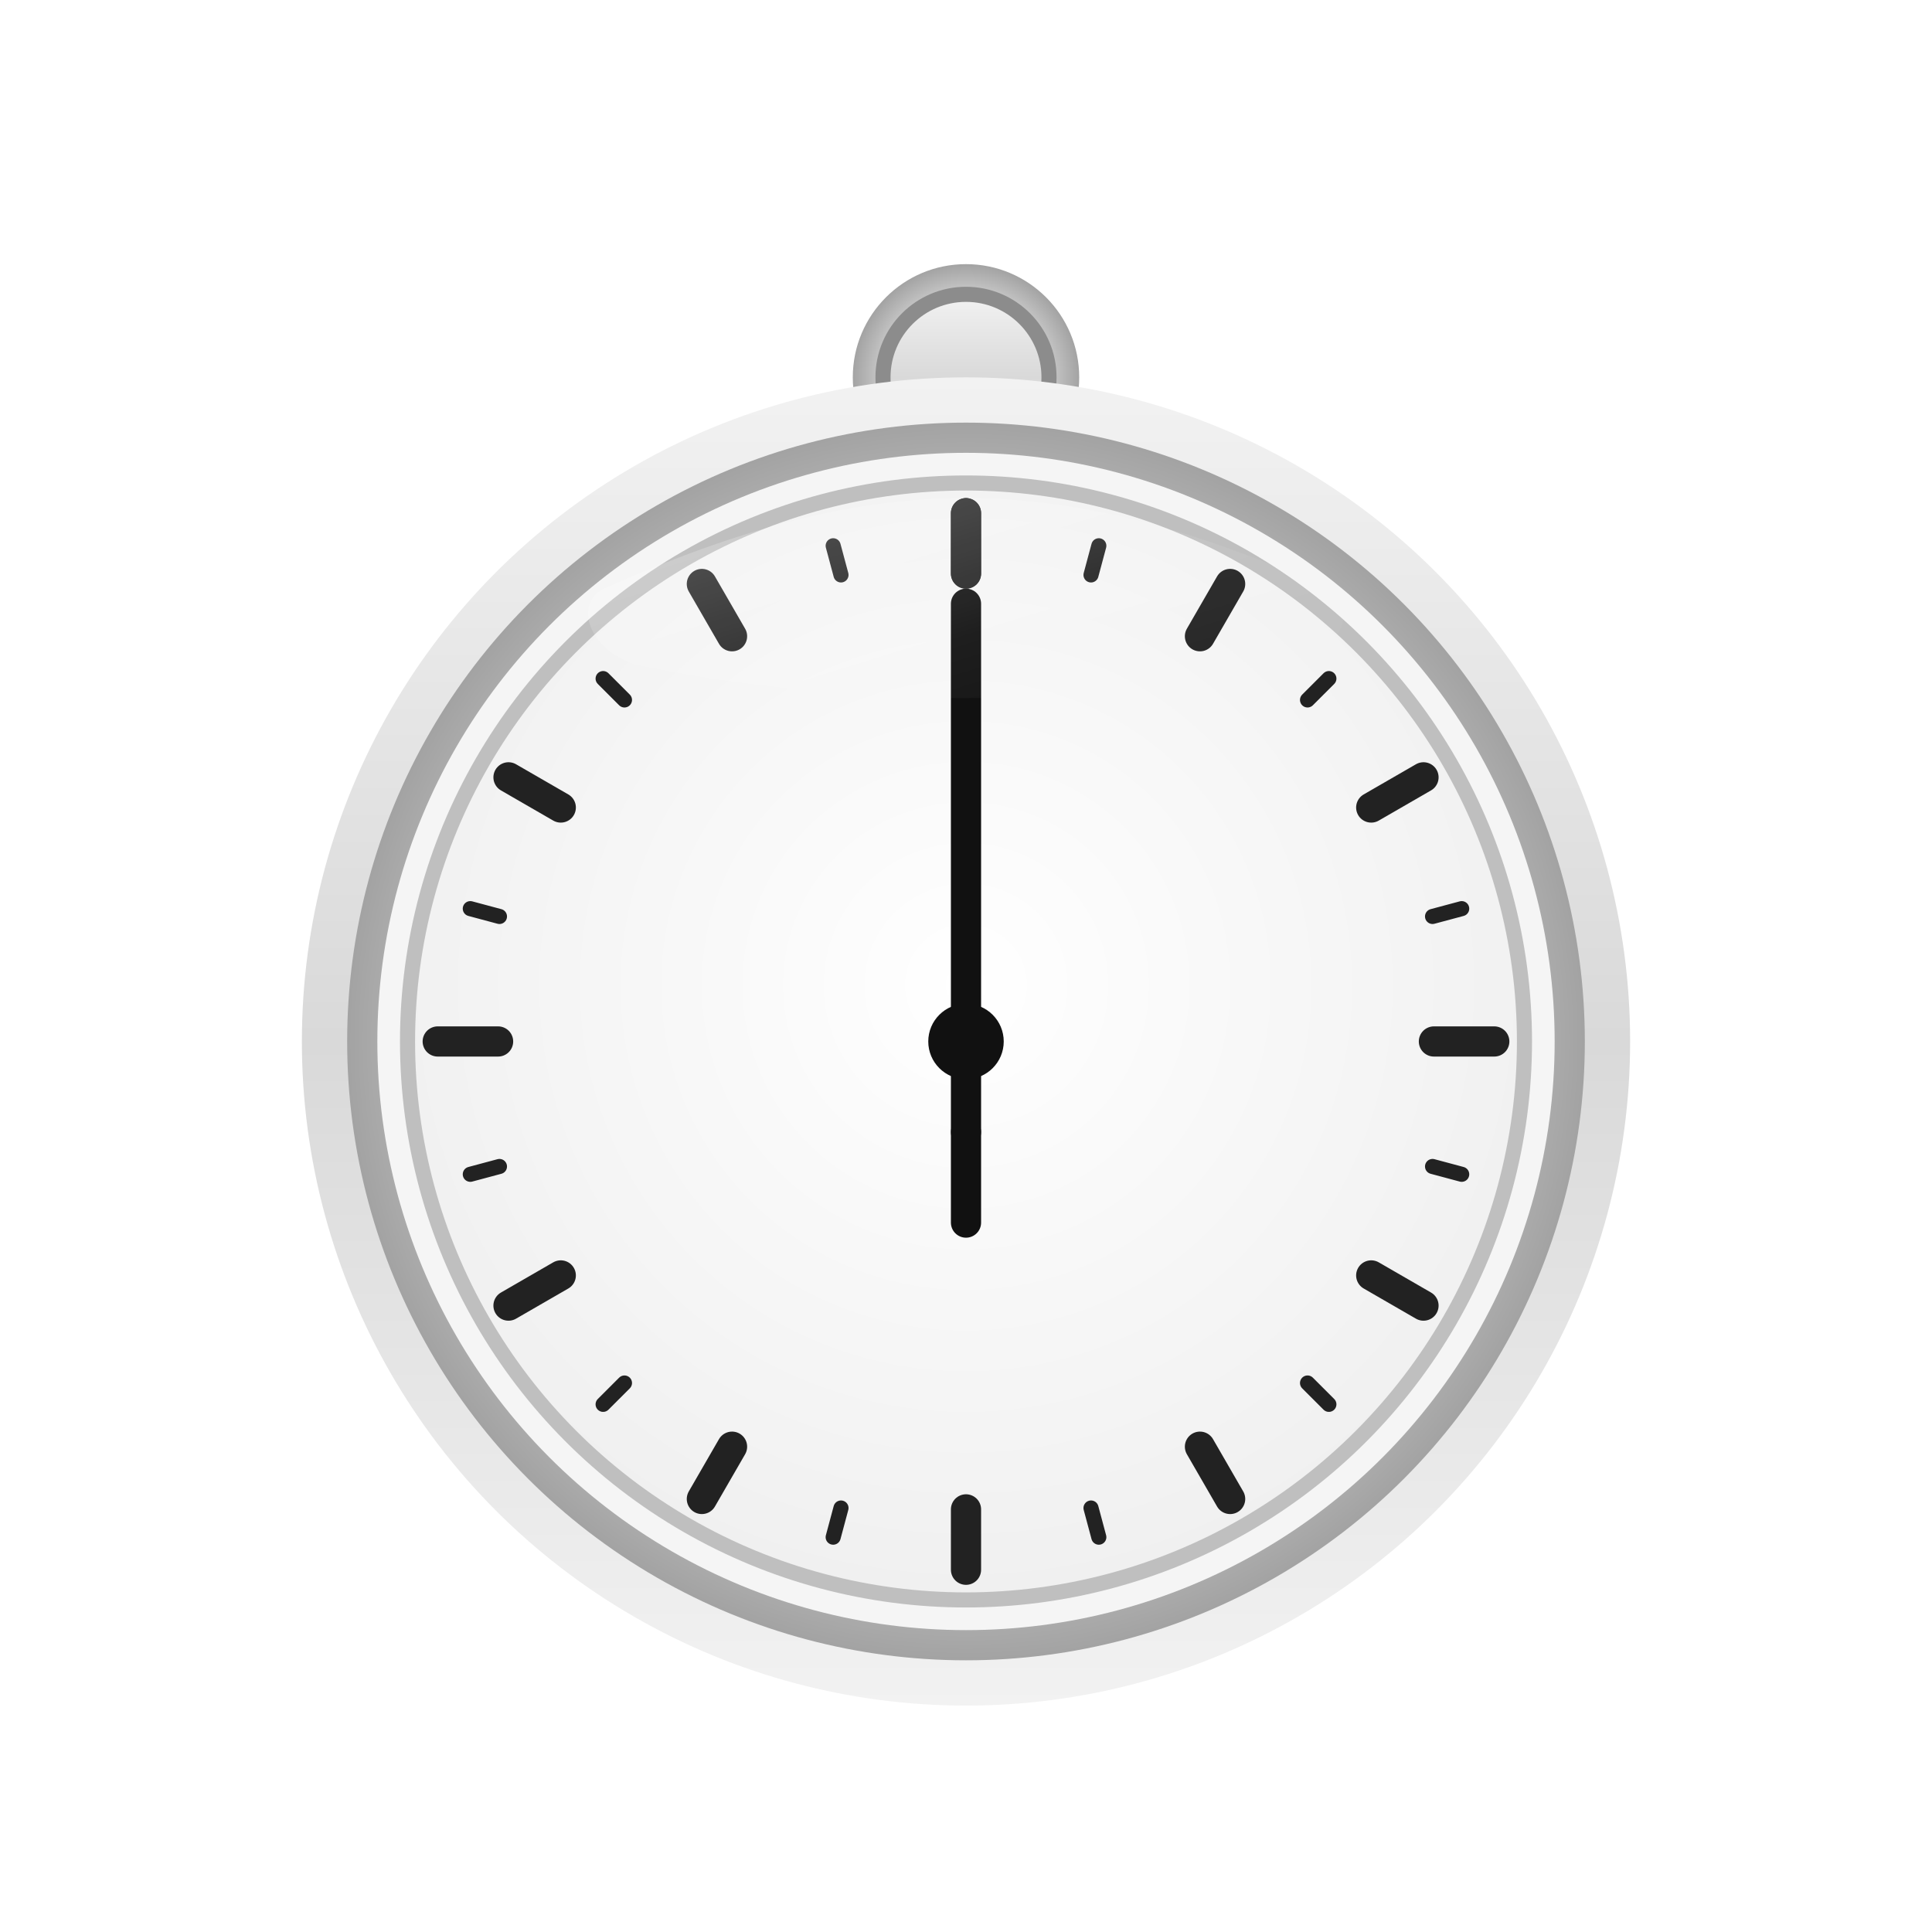 <?xml version="1.0" encoding="UTF-8"?>
<svg width="128" height="128" viewBox="0 0 128 128" fill="none" xmlns="http://www.w3.org/2000/svg" role="img" aria-labelledby="title desc">
  <title id="title">Grayscale Vintage Stopwatch Icon</title>
  <desc id="desc">A small, monochrome stopwatch with top ring, crown, metal case, ticks, and a central hand.</desc>

  <!-- ====== DEFS ====== -->
  <defs>
    <!-- Soft shadow (subtle, grayscale) -->
    <filter id="s" x="-30%" y="-30%" width="160%" height="160%">
      <feOffset dx="0" dy="1" result="o"/>
      <feGaussianBlur in="o" stdDeviation="1.2" result="b"/>
      <feColorMatrix in="b" type="matrix"
        values="0 0 0 0 0
                0 0 0 0 0
                0 0 0 0 0
                0 0 0 .25 0"/>
      <feBlend in="SourceGraphic" mode="normal"/>
    </filter>

    <!-- Case & dial grayscale gradients -->
    <linearGradient id="gMetal" x1="0" y1="0" x2="0" y2="1">
      <stop offset="0%"  stop-color="#F2F2F2"/>
      <stop offset="50%" stop-color="#D9D9D9"/>
      <stop offset="100%" stop-color="#F2F2F2"/>
    </linearGradient>

    <radialGradient id="gRim" cx="50%" cy="50%" r="50%">
      <stop offset="70%" stop-color="#D0D0D0"/>
      <stop offset="100%" stop-color="#A3A3A3"/>
    </radialGradient>

    <radialGradient id="gDial" cx="50%" cy="45%" r="65%">
      <stop offset="0%" stop-color="#FFFFFF"/>
      <stop offset="100%" stop-color="#EDEDED"/>
    </radialGradient>

    <linearGradient id="gGlass" x1="0" y1="0" x2="1" y2="1">
      <stop offset="0%" stop-color="#FFFFFF" stop-opacity=".55"/>
      <stop offset="60%" stop-color="#FFFFFF" stop-opacity=".10"/>
      <stop offset="100%" stop-color="#FFFFFF" stop-opacity="0"/>
    </linearGradient>

    <style>
      .tick { stroke:#222; stroke-linecap:round; }
    </style>
  </defs>

  <!-- ====== WATCH GROUP (center at 64,68) ====== -->
  <g transform="translate(64 68)" filter="url(#s)">

    <!-- Top ring -->
    <g transform="translate(0 -44)">
      <circle r="7.5" fill="url(#gRim)"/>
      <circle r="5.5" fill="url(#gMetal)" stroke="#8C8C8C" stroke-width="1"/>
    </g>

    <!-- Crown -->
    <g transform="translate(0 -32)">
      <rect x="-12" y="-6.5" width="24" height="13" rx="3" fill="url(#gMetal)" stroke="#8C8C8C" stroke-width="1"/>
      <!-- simple knurl -->
      <g opacity=".35">
        <rect x="-9" y="-4" width="2" height="9" rx="1" fill="#9A9A9A"/>
        <rect x="-5" y="-4" width="2" height="9" rx="1" fill="#9A9A9A"/>
        <rect x="-1" y="-4" width="2" height="9" rx="1" fill="#9A9A9A"/>
        <rect x="3"  y="-4" width="2" height="9" rx="1" fill="#9A9A9A"/>
        <rect x="7"  y="-4" width="2" height="9" rx="1" fill="#9A9A9A"/>
      </g>
    </g>

    <!-- Case & dial -->
    <circle r="44" fill="url(#gMetal)"/>
    <circle r="41" fill="url(#gRim)"/>
    <circle r="39" fill="#F5F5F5"/>
    <circle r="37" fill="url(#gDial)" stroke="#BFBFBF" stroke-width="1"/>

    <!-- Major ticks (12) -->
    <g id="maj">
      <line class="tick" x1="0" y1="-31" x2="0" y2="-35" stroke-width="2"/>
    </g>
    <g>
      <use href="#maj" transform="rotate(0)"/>
      <use href="#maj" transform="rotate(30)"/>
      <use href="#maj" transform="rotate(60)"/>
      <use href="#maj" transform="rotate(90)"/>
      <use href="#maj" transform="rotate(120)"/>
      <use href="#maj" transform="rotate(150)"/>
      <use href="#maj" transform="rotate(180)"/>
      <use href="#maj" transform="rotate(210)"/>
      <use href="#maj" transform="rotate(240)"/>
      <use href="#maj" transform="rotate(270)"/>
      <use href="#maj" transform="rotate(300)"/>
      <use href="#maj" transform="rotate(330)"/>
    </g>

    <!-- Minor ticks (12, between majors) -->
    <g id="min">
      <line class="tick" x1="0" y1="-32" x2="0" y2="-34" stroke-width="1"/>
    </g>
    <g>
      <use href="#min" transform="rotate(15)"/>
      <use href="#min" transform="rotate(45)"/>
      <use href="#min" transform="rotate(75)"/>
      <use href="#min" transform="rotate(105)"/>
      <use href="#min" transform="rotate(135)"/>
      <use href="#min" transform="rotate(165)"/>
      <use href="#min" transform="rotate(195)"/>
      <use href="#min" transform="rotate(225)"/>
      <use href="#min" transform="rotate(255)"/>
      <use href="#min" transform="rotate(285)"/>
      <use href="#min" transform="rotate(315)"/>
      <use href="#min" transform="rotate(345)"/>
    </g>

    <!-- Hand (seconds) -->
    <g>
      <line x1="0" y1="6" x2="0" y2="-29" stroke="#111" stroke-width="2" stroke-linecap="round"/>
      <line x1="0" y1="6" x2="0" y2="12" stroke="#111" stroke-width="2" stroke-linecap="round"/>
      <circle r="2.5" fill="#111"/>
    </g>

    <!-- Glass highlight -->
    <path d="M -24 -30 C -6 -38, 6 -38, 24 -30
             C 26 -29, 25 -26, 22 -25
             C 8 -22, -8 -22, -22 -25
             C -25 -26, -26 -29, -24 -30 Z"
          fill="url(#gGlass)" opacity=".55" pointer-events="none"/>
  </g>
</svg>

